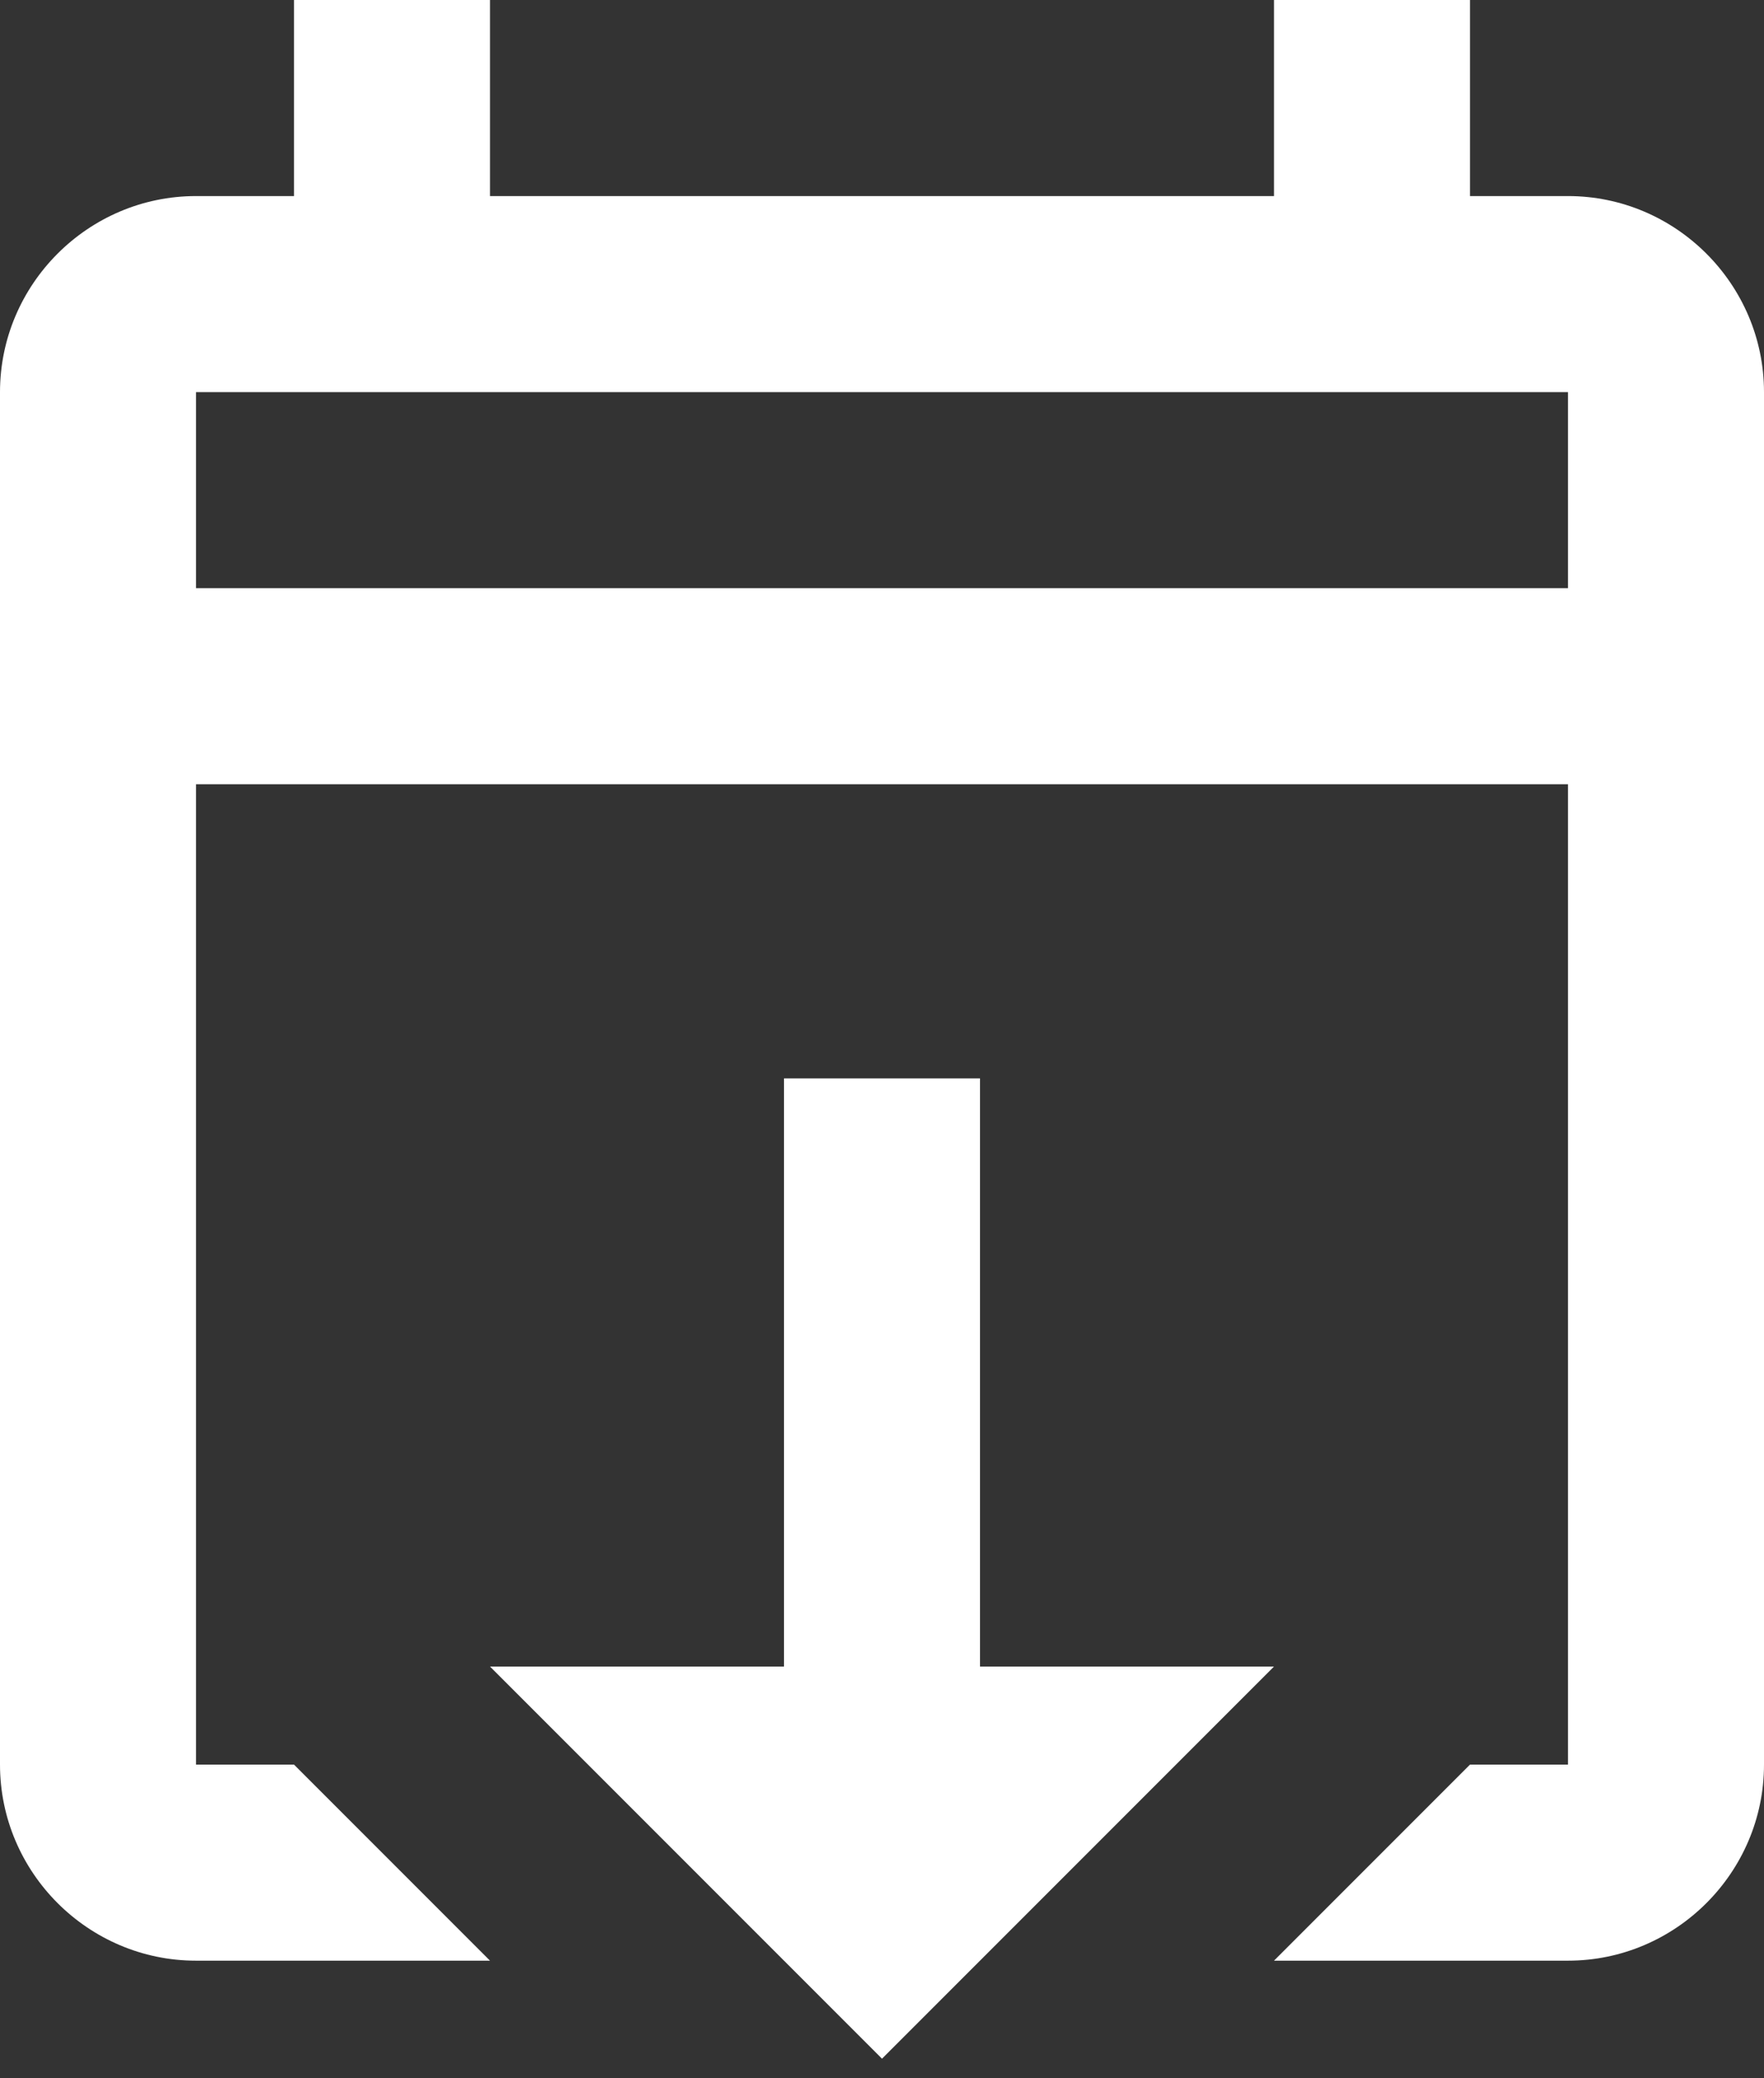 <svg width="45" height="53" viewBox="0 0 45 53" fill="none" xmlns="http://www.w3.org/2000/svg">
<rect x="0" y="0" width="45" height="53" fill="#333333" stroke="none"/>
<path d="M40 5H37.5V0H32.5V5H12.5V0H7.5V5H5C2.25 5 0 7.25 0 10V45C0 47.75 2.25 50 5 50H12.5L7.5 45H5V20H40V45H37.5L32.5 50H40C42.75 50 45 47.75 45 45V10C45 7.25 42.75 5 40 5ZM5 15V10H40V15H5ZM25 42.5V27.5H20V42.5H12.5L22.5 52.5L32.5 42.5H25Z" fill="white"/>
</svg>
